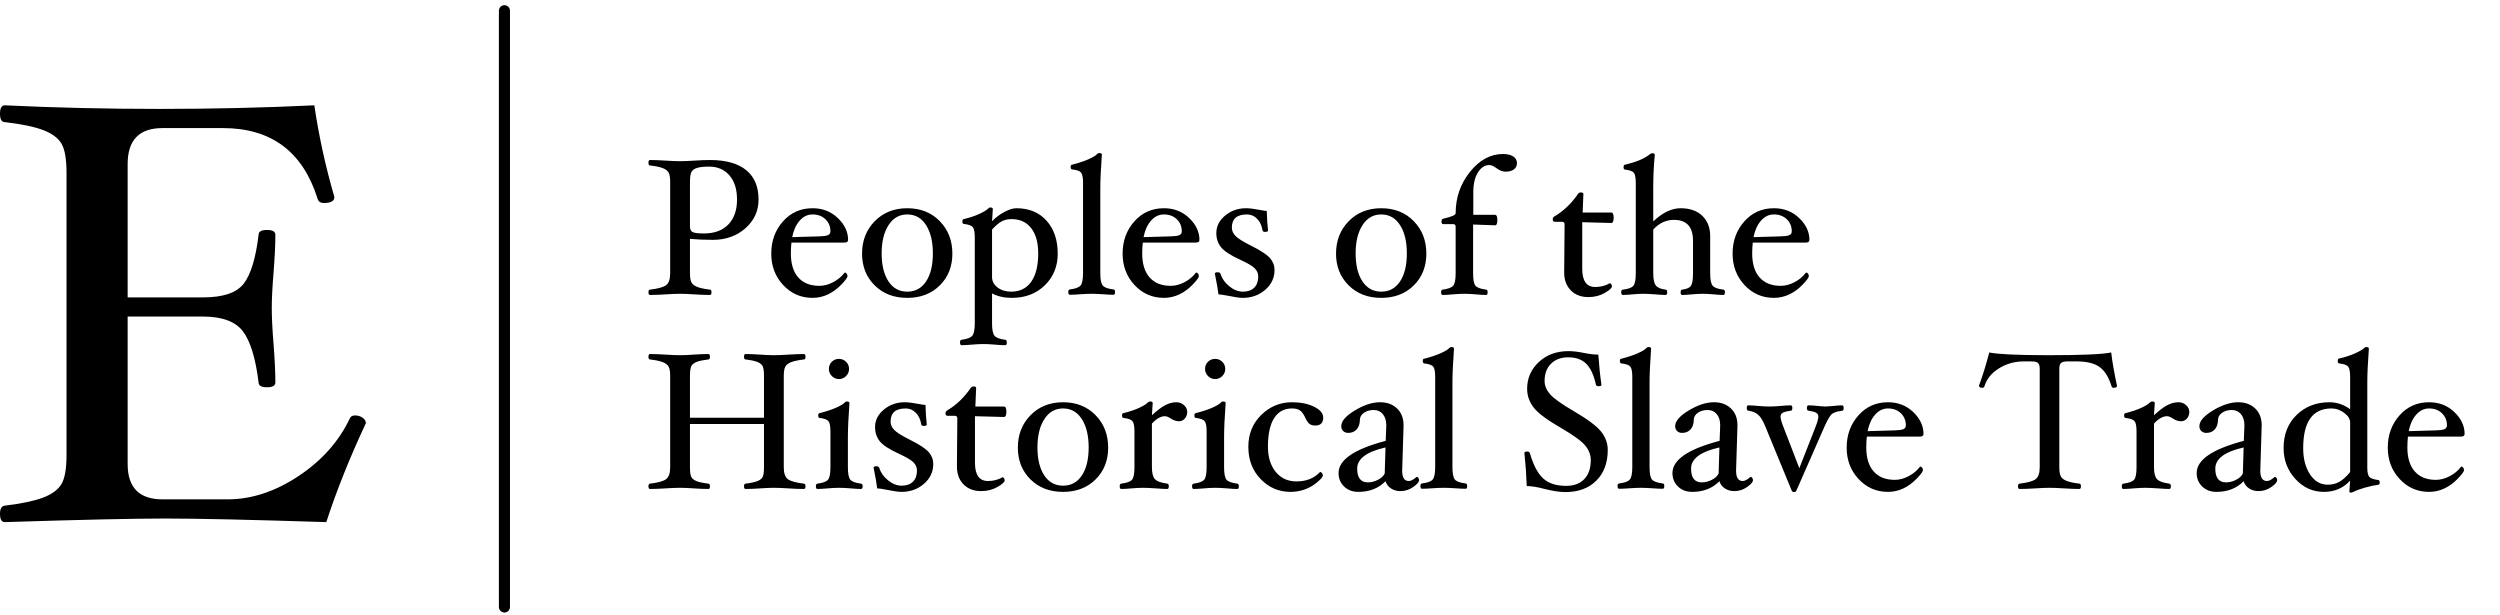 <?xml version="1.0" encoding="UTF-8" standalone="no"?>
<svg
   xmlns:dc="http://purl.org/dc/elements/1.1/"
   xmlns:cc="http://creativecommons.org/ns#"
   xmlns:rdf="http://www.w3.org/1999/02/22-rdf-syntax-ns#"
   xmlns:svg="http://www.w3.org/2000/svg"
   xmlns="http://www.w3.org/2000/svg"
   xmlns:sodipodi="http://sodipodi.sourceforge.net/DTD/sodipodi-0.dtd"
   xmlns:inkscape="http://www.inkscape.org/namespaces/inkscape"
   width="451px"
   height="111px"
   viewBox="0 0 451 111"
   version="1.1"
   id="svg10"
   sodipodi:docname="enslaved-org.svg"
   inkscape:version="0.92.5 (2060ec1f9f, 2020-04-08)">
  <defs
     id="defs14" />
  <sodipodi:namedview
     pagecolor="#ffffff"
     bordercolor="#666666"
     borderopacity="1"
     objecttolerance="10"
     gridtolerance="10"
     guidetolerance="10"
     inkscape:pageopacity="0"
     inkscape:pageshadow="2"
     inkscape:window-width="2560"
     inkscape:window-height="1376"
     id="namedview12"
     showgrid="false"
     inkscape:zoom="0.79379157"
     inkscape:cx="100.78212"
     inkscape:cy="55.5"
     inkscape:window-x="0"
     inkscape:window-y="27"
     inkscape:window-maximized="1"
     inkscape:current-layer="svg10" />
  <title
     id="title2">Logo</title>
  <g
     id="Finals"
     stroke="none"
     stroke-width="1"
     fill="none"
     fill-rule="evenodd"
     style="fill:#000000;fill-opacity:1">
    <g
       id="-Main-Hub---Condensed---Outlined"
       transform="translate(-324, -134)"
       fill-rule="nonzero"
       style="fill:#000000;fill-opacity:1">
      <g
         id="Logo"
         transform="translate(324, 135)"
         style="fill:#000000;fill-opacity:1">
        <path
           d="M66,75.351 C63.081,81.586 60.703,87.532 58.865,93.189 C45.279,92.757 35.604,92.541 29.838,92.541 C24.144,92.541 14.487,92.757 0.865,93.189 C0.288,93.189 5.40012479e-13,92.685 5.40012479e-13,91.676 C5.40012479e-13,90.775 0.288,90.288 0.865,90.216 C3.856,89.856 6.144,89.378 7.73,88.784 C9.315,88.189 10.423,87.387 11.054,86.378 C11.685,85.369 12,83.604 12,81.081 L12,30.216 C12,27.73 11.703,25.973 11.108,24.946 C10.514,23.919 9.423,23.099 7.838,22.486 C6.252,21.874 3.928,21.387 0.865,21.027 C0.288,21.027 5.40012479e-13,20.523 5.40012479e-13,19.514 C5.40012479e-13,18.504 0.288,18 0.865,18 C9.946,18.432 19.243,18.649 28.757,18.649 C38.342,18.649 47.658,18.432 56.703,18 C57.532,23.586 58.739,29.099 60.324,34.541 C60.324,35.261 59.694,35.622 58.432,35.622 C57.82,35.622 57.441,35.369 57.297,34.865 C54.631,26.36 48.937,22.108 40.216,22.108 L29.297,22.108 C25.117,22.108 23.027,24.27 23.027,28.595 L23.027,52.649 L36.649,52.649 C40.252,52.649 42.694,51.82 43.973,50.162 C45.252,48.504 46.144,45.568 46.649,41.351 C46.649,40.775 47.153,40.486 48.162,40.486 C49.171,40.486 49.676,40.775 49.676,41.351 C49.676,43.153 49.568,45.423 49.351,48.162 C49.135,50.793 49.027,52.937 49.027,54.595 C49.027,56.288 49.135,58.45 49.351,61.081 C49.568,63.892 49.676,66.198 49.676,68 C49.676,68.577 49.171,68.865 48.162,68.865 C47.153,68.865 46.649,68.577 46.649,68 C46.108,63.604 45.162,60.523 43.811,58.757 C42.459,56.991 40.072,56.108 36.649,56.108 L23.027,56.108 L23.027,82.703 C23.027,86.955 25.117,89.081 29.297,89.081 L41.081,89.081 C45.369,89.081 49.622,87.685 53.838,84.892 C58.054,82.099 61.153,78.613 63.135,74.432 C63.279,74.108 63.586,73.946 64.054,73.946 C64.559,73.946 65.009,74.081 65.405,74.351 C65.802,74.622 66,74.955 66,75.351 Z"
           id="E"
           fill="#FFFFFF"
           style="fill:#000000;fill-opacity:1" />
        <path
           d="M128.075,52.21 C128.262,52.21 128.355,52.047 128.355,51.72 C128.355,51.428 128.262,51.271 128.075,51.248 C127.095,51.131 126.351,50.976 125.844,50.784 C125.336,50.591 124.98,50.332 124.776,50.005 C124.572,49.678 124.47,49.107 124.47,48.29 L124.47,48.29 L124.47,42.095 C125.823,42.212 127.2,42.27 128.6,42.27 C130.933,42.27 132.89,41.573 134.471,40.179 C136.052,38.785 136.843,37.061 136.843,35.008 C136.843,32.674 136.099,30.901 134.611,29.688 C133.124,28.474 130.945,27.867 128.075,27.867 C127.293,27.867 126.366,27.902 125.293,27.973 C124.266,28.043 123.397,28.078 122.685,28.078 C121.973,28.078 121.098,28.043 120.06,27.973 C118.975,27.902 118.042,27.867 117.26,27.867 C117.073,27.867 116.98,28.031 116.98,28.358 C116.98,28.684 117.073,28.848 117.26,28.848 C118.252,28.964 119.004,29.119 119.517,29.311 C120.031,29.504 120.39,29.766 120.594,30.099 C120.798,30.431 120.9,31.006 120.9,31.823 L120.9,31.823 L120.9,48.29 C120.9,49.375 120.646,50.098 120.139,50.46 C119.631,50.822 118.672,51.084 117.26,51.248 C117.073,51.271 116.98,51.428 116.98,51.72 C116.98,52.047 117.073,52.21 117.26,52.21 C118.042,52.21 118.975,52.175 120.06,52.105 C121.098,52.035 121.973,52 122.685,52 C123.397,52 124.266,52.035 125.293,52.105 C126.366,52.175 127.293,52.21 128.075,52.21 Z M126.99,41.115 C125.94,41.115 125.257,41.03 124.942,40.861 C124.627,40.692 124.47,40.357 124.47,39.855 L124.47,39.855 L124.47,31.823 C124.47,30.889 124.572,30.265 124.776,29.95 C124.98,29.635 125.33,29.407 125.826,29.267 C126.322,29.128 127.025,29.058 127.935,29.058 C129.452,29.058 130.668,29.582 131.584,30.633 C132.5,31.683 132.958,33.141 132.958,35.008 C132.958,36.909 132.438,38.403 131.4,39.487 C130.362,40.572 128.892,41.115 126.99,41.115 Z M146.59,52.735 C147.547,52.735 148.463,52.531 149.338,52.123 C150.213,51.714 151.023,51.122 151.77,50.346 C152.517,49.57 152.89,49.06 152.89,48.815 C152.89,48.64 152.84,48.488 152.741,48.36 C152.642,48.232 152.54,48.167 152.435,48.167 L152.435,48.167 L152.347,48.203 C151.834,48.891 151.157,49.457 150.317,49.9 C149.477,50.343 148.643,50.565 147.815,50.565 C146.17,50.565 144.901,50.06 144.009,49.051 C143.116,48.042 142.67,46.598 142.67,44.72 C142.67,44.043 142.705,43.39 142.775,42.76 L142.775,42.76 L152.365,42.76 C152.785,42.76 152.995,42.597 152.995,42.27 C152.995,40.835 152.38,39.525 151.149,38.341 C149.918,37.157 148.398,36.565 146.59,36.565 C144.432,36.565 142.65,37.358 141.244,38.945 C139.838,40.532 139.135,42.468 139.135,44.755 C139.135,46.995 139.852,48.885 141.287,50.425 C142.722,51.965 144.49,52.735 146.59,52.735 Z M142.915,41.78 C143.148,40.555 143.595,39.566 144.254,38.814 C144.913,38.061 145.692,37.685 146.59,37.685 C147.535,37.685 148.308,37.974 148.909,38.551 C149.51,39.129 149.81,39.855 149.81,40.73 C149.81,41.068 149.655,41.302 149.346,41.43 C149.037,41.558 148.515,41.628 147.78,41.64 L147.78,41.64 L142.915,41.78 Z M163.67,52.735 C166.073,52.735 168.03,51.985 169.541,50.486 C171.052,48.987 171.808,47.077 171.808,44.755 C171.808,42.398 171.049,40.444 169.532,38.892 C168.016,37.341 166.062,36.565 163.67,36.565 C161.29,36.565 159.336,37.344 157.808,38.901 C156.279,40.459 155.515,42.41 155.515,44.755 C155.515,47.065 156.273,48.972 157.79,50.477 C159.307,51.983 161.267,52.735 163.67,52.735 Z M163.67,51.615 C162.223,51.615 161.092,50.994 160.275,49.751 C159.458,48.509 159.05,46.832 159.05,44.72 C159.05,42.597 159.464,40.893 160.292,39.61 C161.121,38.327 162.247,37.685 163.67,37.685 C165.105,37.685 166.234,38.324 167.056,39.601 C167.879,40.879 168.29,42.585 168.29,44.72 C168.29,46.855 167.882,48.538 167.065,49.769 C166.248,51 165.117,51.615 163.67,51.615 Z M181.345,61.275 C181.532,61.275 181.625,61.112 181.625,60.785 C181.625,60.458 181.532,60.295 181.345,60.295 C180.342,60.167 179.694,59.922 179.403,59.56 C179.111,59.198 178.965,58.452 178.965,57.32 L178.965,57.32 L178.965,51.93 C179.957,52.467 181.147,52.735 182.535,52.735 C184.95,52.735 186.933,51.98 188.485,50.469 C190.037,48.958 190.812,47.053 190.812,44.755 C190.812,42.293 190.142,40.313 188.8,38.814 C187.458,37.315 185.638,36.565 183.34,36.565 C182.745,36.565 182.028,36.79 181.188,37.239 C180.347,37.688 179.607,38.245 178.965,38.91 L178.965,38.91 L179.105,36.705 C179.105,36.518 178.942,36.425 178.615,36.425 C178.498,36.425 178.376,36.495 178.248,36.635 C178.002,36.892 177.498,37.201 176.734,37.562 C175.97,37.924 175.022,38.245 173.89,38.525 C173.703,38.525 173.61,38.665 173.61,38.945 C173.61,39.248 173.703,39.4 173.89,39.4 C174.718,39.493 175.252,39.686 175.491,39.977 C175.73,40.269 175.85,40.882 175.85,41.815 L175.85,41.815 L175.85,57.32 C175.85,58.452 175.701,59.198 175.404,59.56 C175.106,59.922 174.462,60.167 173.47,60.295 C173.283,60.295 173.19,60.458 173.19,60.785 C173.19,61.112 173.283,61.275 173.47,61.275 C173.948,61.275 174.561,61.24 175.308,61.17 C176.136,61.1 176.842,61.065 177.425,61.065 C177.985,61.065 178.673,61.1 179.49,61.17 C180.248,61.24 180.867,61.275 181.345,61.275 Z M182.395,51.615 C181.438,51.615 180.627,51.364 179.963,50.862 C179.298,50.361 178.965,49.737 178.965,48.99 L178.965,48.99 L178.965,40.415 C179.618,39.692 180.205,39.196 180.724,38.928 C181.243,38.659 181.823,38.525 182.465,38.525 C183.993,38.525 185.18,39.07 186.026,40.161 C186.872,41.252 187.295,42.772 187.295,44.72 C187.295,46.925 186.875,48.625 186.035,49.821 C185.195,51.017 183.982,51.615 182.395,51.615 Z M200.875,52.175 C201.062,52.175 201.155,52.012 201.155,51.685 C201.155,51.393 201.062,51.236 200.875,51.212 C199.872,51.096 199.224,50.86 198.933,50.504 C198.641,50.148 198.495,49.398 198.495,48.255 L198.495,48.255 L198.495,32.977 C198.495,31.531 198.588,29.501 198.775,26.887 C198.775,26.701 198.612,26.608 198.285,26.608 C198.145,26.608 198.017,26.672 197.9,26.8 C197.702,27.045 197.212,27.345 196.43,27.701 C195.648,28.057 194.645,28.392 193.42,28.707 C193.233,28.707 193.14,28.848 193.14,29.128 C193.14,29.396 193.233,29.542 193.42,29.565 C194.26,29.658 194.797,29.851 195.03,30.142 C195.263,30.434 195.38,31.052 195.38,31.997 L195.38,31.997 L195.38,48.255 C195.38,49.398 195.231,50.148 194.934,50.504 C194.636,50.86 193.992,51.096 193,51.212 C192.813,51.236 192.72,51.393 192.72,51.685 C192.72,52.012 192.813,52.175 193,52.175 C193.478,52.175 194.091,52.146 194.838,52.087 C195.666,52.029 196.36,52 196.92,52 C197.492,52 198.197,52.029 199.037,52.087 C199.784,52.146 200.397,52.175 200.875,52.175 Z M209.975,52.735 C210.932,52.735 211.847,52.531 212.722,52.123 C213.597,51.714 214.408,51.122 215.155,50.346 C215.902,49.57 216.275,49.06 216.275,48.815 C216.275,48.64 216.225,48.488 216.126,48.36 C216.027,48.232 215.925,48.167 215.82,48.167 L215.82,48.167 L215.732,48.203 C215.219,48.891 214.542,49.457 213.702,49.9 C212.863,50.343 212.028,50.565 211.2,50.565 C209.555,50.565 208.286,50.06 207.394,49.051 C206.501,48.042 206.055,46.598 206.055,44.72 C206.055,44.043 206.09,43.39 206.16,42.76 L206.16,42.76 L215.75,42.76 C216.17,42.76 216.38,42.597 216.38,42.27 C216.38,40.835 215.765,39.525 214.534,38.341 C213.303,37.157 211.783,36.565 209.975,36.565 C207.817,36.565 206.035,37.358 204.629,38.945 C203.223,40.532 202.52,42.468 202.52,44.755 C202.52,46.995 203.238,48.885 204.673,50.425 C206.107,51.965 207.875,52.735 209.975,52.735 Z M206.3,41.78 C206.533,40.555 206.98,39.566 207.639,38.814 C208.298,38.061 209.077,37.685 209.975,37.685 C210.92,37.685 211.693,37.974 212.294,38.551 C212.895,39.129 213.195,39.855 213.195,40.73 C213.195,41.068 213.04,41.302 212.731,41.43 C212.422,41.558 211.9,41.628 211.165,41.64 L211.165,41.64 L206.3,41.78 Z M224.185,52.735 C225.772,52.735 227.125,52.251 228.245,51.282 C229.365,50.314 229.925,49.118 229.925,47.695 C229.925,46.902 229.651,46.19 229.102,45.56 C228.554,44.93 227.417,44.183 225.69,43.32 C224.243,42.597 223.304,42.008 222.873,41.553 C222.441,41.097 222.225,40.602 222.225,40.065 C222.225,38.478 223.135,37.685 224.955,37.685 C225.667,37.685 226.279,37.95 226.792,38.481 C227.306,39.012 227.627,39.703 227.755,40.555 C227.79,40.742 227.953,40.835 228.245,40.835 C228.583,40.835 228.752,40.748 228.752,40.572 C228.636,39.604 228.56,38.432 228.525,37.055 C228.338,37.055 227.942,36.997 227.335,36.88 C226.238,36.67 225.387,36.565 224.78,36.565 C223.333,36.565 222.079,37.005 221.018,37.886 C219.956,38.767 219.425,39.82 219.425,41.045 C219.425,42.037 219.708,42.888 220.274,43.6 C220.84,44.312 222.003,45.07 223.765,45.875 C225.107,46.493 225.979,47.013 226.381,47.432 C226.784,47.852 226.985,48.337 226.985,48.885 C226.985,49.748 226.743,50.419 226.259,50.898 C225.775,51.376 225.095,51.615 224.22,51.615 C223.38,51.615 222.563,51.294 221.77,50.653 C220.977,50.011 220.446,49.258 220.178,48.395 C220.119,48.208 219.95,48.115 219.67,48.115 C219.332,48.115 219.162,48.203 219.162,48.377 C219.501,50.046 219.717,51.288 219.81,52.105 C220.125,52.105 220.72,52.193 221.595,52.367 C222.762,52.612 223.625,52.735 224.185,52.735 Z M249.175,52.735 C251.578,52.735 253.535,51.985 255.046,50.486 C256.557,48.987 257.312,47.077 257.312,44.755 C257.312,42.398 256.554,40.444 255.037,38.892 C253.521,37.341 251.567,36.565 249.175,36.565 C246.795,36.565 244.841,37.344 243.312,38.901 C241.784,40.459 241.02,42.41 241.02,44.755 C241.02,47.065 241.778,48.972 243.295,50.477 C244.812,51.983 246.772,52.735 249.175,52.735 Z M249.175,51.615 C247.728,51.615 246.597,50.994 245.78,49.751 C244.963,48.509 244.555,46.832 244.555,44.72 C244.555,42.597 244.969,40.893 245.798,39.61 C246.626,38.327 247.752,37.685 249.175,37.685 C250.61,37.685 251.739,38.324 252.561,39.601 C253.384,40.879 253.795,42.585 253.795,44.72 C253.795,46.855 253.387,48.538 252.57,49.769 C251.753,51 250.622,51.615 249.175,51.615 Z M268.092,52.21 C268.279,52.21 268.373,52.047 268.373,51.72 C268.373,51.428 268.279,51.271 268.092,51.248 C267.089,51.119 266.447,50.88 266.168,50.53 C265.887,50.18 265.748,49.433 265.748,48.29 L265.748,48.29 L265.748,39.505 L269.702,39.645 C269.983,39.645 270.123,39.33 270.123,38.7 C270.123,38.07 269.983,37.755 269.702,37.755 L269.702,37.755 L265.783,37.755 L265.783,33.678 C265.783,32.172 266.062,30.98 266.623,30.099 C267.183,29.218 267.859,28.777 268.652,28.777 C269.026,28.777 269.452,28.958 269.93,29.32 C270.502,29.752 271.067,29.968 271.627,29.968 C272.257,29.968 272.753,29.83 273.115,29.556 C273.477,29.282 273.658,28.906 273.658,28.427 C273.658,27.914 273.433,27.512 272.984,27.22 C272.535,26.928 271.919,26.782 271.137,26.782 C268.886,26.782 266.9,27.859 265.179,30.011 C263.458,32.164 262.598,34.652 262.598,37.475 C262.598,37.79 261.851,38.117 260.358,38.455 C260.147,38.502 260.043,38.677 260.043,38.98 C260.043,39.283 260.159,39.435 260.392,39.435 L260.392,39.435 L262.178,39.435 C262.457,39.435 262.598,39.598 262.598,39.925 L262.598,39.925 L262.598,48.29 C262.598,49.433 262.455,50.18 262.169,50.53 C261.883,50.88 261.244,51.119 260.252,51.248 C260.066,51.271 259.973,51.428 259.973,51.72 C259.973,52.047 260.066,52.21 260.252,52.21 C260.731,52.21 261.337,52.175 262.072,52.105 C262.889,52.035 263.589,52 264.173,52 C264.744,52 265.444,52.035 266.272,52.105 C267.007,52.175 267.614,52.21 268.092,52.21 Z M286.555,52.595 C287.64,52.595 288.617,52.347 289.486,51.851 C290.355,51.355 290.79,50.962 290.79,50.67 C290.79,50.53 290.752,50.399 290.676,50.276 C290.6,50.154 290.516,50.093 290.423,50.093 C289.629,50.547 288.748,50.775 287.78,50.775 C286.217,50.775 285.435,49.678 285.435,47.485 L285.435,47.485 L285.435,39.085 L290.65,39.225 C290.953,39.225 291.105,38.91 291.105,38.28 C291.105,37.65 290.953,37.335 290.65,37.335 L290.65,37.335 L285.505,37.335 L285.645,33.992 C285.645,33.806 285.482,33.712 285.155,33.712 C284.957,33.712 284.793,33.806 284.665,33.992 C283.463,35.731 282.052,37.078 280.43,38.035 C280.22,38.152 280.115,38.327 280.115,38.56 C280.115,38.863 280.243,39.015 280.5,39.015 L280.5,39.015 L281.83,39.015 C282.11,39.015 282.25,39.178 282.25,39.505 L282.25,39.505 L282.18,48.01 L282.18,48.167 C282.18,49.498 282.577,50.568 283.37,51.379 C284.163,52.19 285.225,52.595 286.555,52.595 Z M310.897,52.21 C311.084,52.21 311.178,52.047 311.178,51.72 C311.178,51.428 311.084,51.271 310.897,51.248 C309.906,51.131 309.261,50.895 308.964,50.539 C308.666,50.183 308.517,49.433 308.517,48.29 L308.517,48.29 L308.517,41.605 C308.517,40.065 308.042,38.84 307.091,37.93 C306.14,37.02 304.837,36.565 303.18,36.565 C301.558,36.565 299.913,37.358 298.245,38.945 L298.245,38.945 L298.245,33.013 C298.245,30.866 298.338,28.836 298.525,26.922 C298.525,26.736 298.362,26.642 298.035,26.642 C297.918,26.642 297.772,26.712 297.598,26.852 C296.641,27.622 295.165,28.241 293.17,28.707 C292.983,28.707 292.89,28.859 292.89,29.163 C292.89,29.431 292.983,29.577 293.17,29.6 C293.998,29.693 294.526,29.886 294.754,30.177 C294.981,30.469 295.095,31.087 295.095,32.032 L295.095,32.032 L295.095,48.29 C295.095,49.445 294.949,50.2 294.658,50.556 C294.366,50.912 293.73,51.142 292.75,51.248 C292.563,51.271 292.47,51.428 292.47,51.72 C292.47,52.047 292.563,52.21 292.75,52.21 C293.228,52.21 293.8,52.175 294.465,52.105 C295.212,52.035 295.877,52 296.46,52 C297.032,52 297.749,52.035 298.613,52.105 C299.382,52.175 300.007,52.21 300.485,52.21 C300.672,52.21 300.765,52.047 300.765,51.72 C300.765,51.428 300.672,51.271 300.485,51.248 C299.598,51.142 299.003,50.886 298.7,50.477 C298.397,50.069 298.245,49.34 298.245,48.29 L298.245,48.29 L298.245,40.415 C299.295,39.248 300.543,38.665 301.99,38.665 C304.277,38.665 305.42,39.925 305.42,42.445 L305.42,42.445 L305.42,48.29 C305.42,49.445 305.295,50.203 305.044,50.565 C304.793,50.927 304.265,51.154 303.46,51.248 C303.273,51.271 303.18,51.428 303.18,51.72 C303.18,52.047 303.273,52.21 303.46,52.21 C303.927,52.21 304.504,52.175 305.192,52.105 C305.951,52.035 306.622,52 307.205,52 C307.765,52 308.418,52.035 309.165,52.105 C309.853,52.175 310.431,52.21 310.897,52.21 Z M320.015,52.735 C320.972,52.735 321.887,52.531 322.762,52.123 C323.637,51.714 324.448,51.122 325.195,50.346 C325.942,49.57 326.315,49.06 326.315,48.815 C326.315,48.64 326.265,48.488 326.166,48.36 C326.067,48.232 325.965,48.167 325.86,48.167 L325.86,48.167 L325.772,48.203 C325.259,48.891 324.582,49.457 323.743,49.9 C322.902,50.343 322.068,50.565 321.24,50.565 C319.595,50.565 318.326,50.06 317.434,49.051 C316.541,48.042 316.095,46.598 316.095,44.72 C316.095,44.043 316.13,43.39 316.2,42.76 L316.2,42.76 L325.79,42.76 C326.21,42.76 326.42,42.597 326.42,42.27 C326.42,40.835 325.805,39.525 324.574,38.341 C323.343,37.157 321.823,36.565 320.015,36.565 C317.857,36.565 316.075,37.358 314.669,38.945 C313.263,40.532 312.56,42.468 312.56,44.755 C312.56,46.995 313.277,48.885 314.712,50.425 C316.147,51.965 317.915,52.735 320.015,52.735 Z M316.34,41.78 C316.573,40.555 317.02,39.566 317.679,38.814 C318.338,38.061 319.117,37.685 320.015,37.685 C320.96,37.685 321.733,37.974 322.334,38.551 C322.935,39.129 323.235,39.855 323.235,40.73 C323.235,41.068 323.08,41.302 322.771,41.43 C322.462,41.558 321.94,41.628 321.205,41.64 L321.205,41.64 L316.34,41.78 Z M145.032,87.21 C145.219,87.21 145.312,87.047 145.312,86.72 C145.312,86.428 145.219,86.271 145.032,86.248 C143.621,86.084 142.661,85.822 142.154,85.46 C141.646,85.098 141.393,84.375 141.393,83.29 L141.393,83.29 L141.393,66.823 C141.393,66.006 141.495,65.431 141.699,65.099 C141.903,64.766 142.262,64.504 142.775,64.311 C143.288,64.119 144.041,63.964 145.032,63.847 C145.219,63.847 145.312,63.684 145.312,63.358 C145.312,63.031 145.219,62.867 145.032,62.867 C144.239,62.867 143.3,62.903 142.215,62.972 C141.188,63.042 140.319,63.078 139.607,63.078 C138.896,63.078 138.073,63.042 137.14,62.972 C136.16,62.903 135.279,62.867 134.498,62.867 C134.311,62.867 134.218,63.031 134.218,63.358 C134.218,63.684 134.311,63.847 134.498,63.847 C135.501,63.964 136.239,64.125 136.711,64.329 C137.184,64.533 137.487,64.804 137.621,65.142 C137.755,65.481 137.822,66.041 137.822,66.823 L137.822,66.823 L137.822,74.365 L124.47,74.365 L124.47,66.823 C124.47,65.889 124.563,65.274 124.75,64.976 C124.937,64.679 125.263,64.442 125.73,64.267 C126.197,64.093 126.885,63.953 127.795,63.847 C127.982,63.847 128.075,63.684 128.075,63.358 C128.075,63.031 127.982,62.867 127.795,62.867 C127.013,62.867 126.132,62.903 125.153,62.972 C124.219,63.042 123.397,63.078 122.685,63.078 C121.973,63.078 121.098,63.042 120.06,62.972 C118.975,62.903 118.042,62.867 117.26,62.867 C117.073,62.867 116.98,63.031 116.98,63.358 C116.98,63.684 117.073,63.847 117.26,63.847 C118.252,63.964 119.004,64.119 119.517,64.311 C120.031,64.504 120.39,64.766 120.594,65.099 C120.798,65.431 120.9,66.006 120.9,66.823 L120.9,66.823 L120.9,83.29 C120.9,84.375 120.646,85.098 120.139,85.46 C119.631,85.822 118.672,86.084 117.26,86.248 C117.073,86.271 116.98,86.428 116.98,86.72 C116.98,87.047 117.073,87.21 117.26,87.21 C118.042,87.21 118.975,87.175 120.06,87.105 C121.098,87.035 121.973,87 122.685,87 C123.397,87 124.219,87.035 125.153,87.105 C126.132,87.175 127.013,87.21 127.795,87.21 C127.982,87.21 128.075,87.047 128.075,86.72 C128.075,86.428 127.982,86.271 127.795,86.248 C126.803,86.131 126.068,85.97 125.59,85.766 C125.112,85.562 124.805,85.294 124.671,84.961 C124.537,84.629 124.47,84.072 124.47,83.29 L124.47,83.29 L124.47,75.485 L137.822,75.485 L137.822,83.29 C137.822,84.072 137.755,84.629 137.621,84.961 C137.487,85.294 137.181,85.562 136.702,85.766 C136.224,85.97 135.495,86.131 134.515,86.248 C134.317,86.271 134.218,86.428 134.218,86.72 C134.218,87.047 134.311,87.21 134.498,87.21 C135.279,87.21 136.16,87.175 137.14,87.105 C138.073,87.035 138.896,87 139.607,87 C140.319,87 141.188,87.035 142.215,87.105 C143.3,87.175 144.239,87.21 145.032,87.21 Z M151.35,67.382 C151.852,67.382 152.28,67.202 152.636,66.84 C152.992,66.478 153.17,66.052 153.17,65.562 C153.17,65.049 152.992,64.618 152.636,64.267 C152.28,63.917 151.852,63.742 151.35,63.742 C150.837,63.742 150.405,63.917 150.055,64.267 C149.705,64.618 149.53,65.049 149.53,65.562 C149.53,66.052 149.708,66.478 150.064,66.84 C150.42,67.202 150.848,67.382 151.35,67.382 Z M155.34,87.21 C155.527,87.21 155.62,87.047 155.62,86.72 C155.62,86.428 155.527,86.271 155.34,86.248 C154.325,86.119 153.675,85.88 153.389,85.53 C153.103,85.18 152.96,84.433 152.96,83.29 L152.96,83.29 L152.96,77.795 C152.96,76.348 153.053,74.318 153.24,71.705 C153.24,71.518 153.077,71.425 152.75,71.425 C152.61,71.425 152.482,71.495 152.365,71.635 C152.167,71.868 151.677,72.163 150.895,72.519 C150.113,72.875 149.11,73.21 147.885,73.525 C147.698,73.525 147.605,73.665 147.605,73.945 C147.605,74.248 147.698,74.4 147.885,74.4 C148.69,74.493 149.212,74.686 149.451,74.978 C149.69,75.269 149.81,75.882 149.81,76.815 L149.81,76.815 L149.81,83.29 C149.81,84.433 149.667,85.18 149.381,85.53 C149.095,85.88 148.457,86.119 147.465,86.248 C147.278,86.271 147.185,86.428 147.185,86.72 C147.185,87.047 147.278,87.21 147.465,87.21 C147.943,87.21 148.55,87.175 149.285,87.105 C150.102,87.035 150.802,87 151.385,87 C151.957,87 152.662,87.035 153.502,87.105 C154.249,87.175 154.862,87.21 155.34,87.21 Z M162.62,87.735 C164.207,87.735 165.56,87.251 166.68,86.282 C167.8,85.314 168.36,84.118 168.36,82.695 C168.36,81.902 168.086,81.19 167.537,80.56 C166.989,79.93 165.852,79.183 164.125,78.32 C162.678,77.597 161.739,77.007 161.308,76.552 C160.876,76.097 160.66,75.602 160.66,75.065 C160.66,73.478 161.57,72.685 163.39,72.685 C164.102,72.685 164.714,72.95 165.227,73.481 C165.741,74.012 166.062,74.703 166.19,75.555 C166.225,75.742 166.388,75.835 166.68,75.835 C167.018,75.835 167.188,75.748 167.188,75.573 C167.071,74.604 166.995,73.432 166.96,72.055 C166.773,72.055 166.377,71.997 165.77,71.88 C164.673,71.67 163.822,71.565 163.215,71.565 C161.768,71.565 160.514,72.005 159.452,72.886 C158.391,73.767 157.86,74.82 157.86,76.045 C157.86,77.037 158.143,77.888 158.709,78.6 C159.275,79.312 160.438,80.07 162.2,80.875 C163.542,81.493 164.414,82.013 164.816,82.433 C165.219,82.853 165.42,83.337 165.42,83.885 C165.42,84.748 165.178,85.419 164.694,85.897 C164.21,86.376 163.53,86.615 162.655,86.615 C161.815,86.615 160.998,86.294 160.205,85.653 C159.412,85.011 158.881,84.258 158.613,83.395 C158.554,83.208 158.385,83.115 158.105,83.115 C157.767,83.115 157.597,83.203 157.597,83.377 C157.936,85.046 158.152,86.288 158.245,87.105 C158.56,87.105 159.155,87.192 160.03,87.368 C161.197,87.612 162.06,87.735 162.62,87.735 Z M177.005,87.595 C178.09,87.595 179.067,87.347 179.936,86.851 C180.805,86.355 181.24,85.962 181.24,85.67 C181.24,85.53 181.202,85.399 181.126,85.276 C181.05,85.154 180.966,85.093 180.873,85.093 C180.079,85.547 179.198,85.775 178.23,85.775 C176.667,85.775 175.885,84.678 175.885,82.485 L175.885,82.485 L175.885,74.085 L181.1,74.225 C181.403,74.225 181.555,73.91 181.555,73.28 C181.555,72.65 181.403,72.335 181.1,72.335 L181.1,72.335 L175.955,72.335 L176.095,68.993 C176.095,68.806 175.932,68.713 175.605,68.713 C175.407,68.713 175.243,68.806 175.115,68.993 C173.913,70.731 172.502,72.078 170.88,73.035 C170.67,73.152 170.565,73.327 170.565,73.56 C170.565,73.863 170.693,74.015 170.95,74.015 L170.95,74.015 L172.28,74.015 C172.56,74.015 172.7,74.178 172.7,74.505 L172.7,74.505 L172.63,83.01 L172.63,83.168 C172.63,84.498 173.027,85.568 173.82,86.379 C174.613,87.19 175.675,87.595 177.005,87.595 Z M191.775,87.735 C194.178,87.735 196.135,86.985 197.646,85.486 C199.157,83.987 199.912,82.077 199.912,79.755 C199.912,77.398 199.154,75.444 197.637,73.892 C196.121,72.341 194.167,71.565 191.775,71.565 C189.395,71.565 187.441,72.344 185.912,73.901 C184.384,75.459 183.62,77.41 183.62,79.755 C183.62,82.065 184.378,83.972 185.895,85.478 C187.412,86.983 189.372,87.735 191.775,87.735 Z M191.775,86.615 C190.328,86.615 189.197,85.994 188.38,84.751 C187.563,83.509 187.155,81.832 187.155,79.72 C187.155,77.597 187.569,75.893 188.398,74.61 C189.226,73.327 190.352,72.685 191.775,72.685 C193.21,72.685 194.339,73.324 195.161,74.601 C195.984,75.879 196.395,77.585 196.395,79.72 C196.395,81.855 195.987,83.538 195.17,84.769 C194.353,86 193.222,86.615 191.775,86.615 Z M210.57,87.21 C210.757,87.21 210.85,87.047 210.85,86.72 C210.85,86.428 210.757,86.271 210.57,86.248 C209.427,86.096 208.68,85.819 208.33,85.416 C207.98,85.014 207.805,84.305 207.805,83.29 L207.805,83.29 L207.805,75.415 C208.61,74.528 209.392,74.085 210.15,74.085 C210.442,74.085 210.786,74.219 211.183,74.487 C211.684,74.826 212.192,74.995 212.705,74.995 C213.113,74.995 213.46,74.832 213.746,74.505 C214.032,74.178 214.175,73.782 214.175,73.315 C214.175,72.848 213.982,72.44 213.597,72.09 C213.213,71.74 212.752,71.565 212.215,71.565 C211.55,71.565 210.882,71.74 210.211,72.09 C209.54,72.44 208.738,73.047 207.805,73.91 L207.805,73.91 L207.945,71.705 C207.945,71.518 207.782,71.425 207.455,71.425 C207.315,71.425 207.175,71.495 207.035,71.635 C206.802,71.892 206.309,72.198 205.556,72.554 C204.804,72.91 203.85,73.233 202.695,73.525 C202.508,73.525 202.415,73.665 202.415,73.945 C202.415,74.248 202.508,74.4 202.695,74.4 C203.523,74.493 204.057,74.686 204.296,74.978 C204.535,75.269 204.655,75.882 204.655,76.815 L204.655,76.815 L204.655,83.29 C204.655,84.433 204.512,85.18 204.226,85.53 C203.94,85.88 203.29,86.119 202.275,86.248 C202.088,86.271 201.995,86.428 201.995,86.72 C201.995,87.047 202.088,87.21 202.275,87.21 C202.753,87.21 203.366,87.175 204.113,87.105 C204.941,87.035 205.647,87 206.23,87 C206.802,87 207.572,87.035 208.54,87.105 C209.415,87.175 210.092,87.21 210.57,87.21 Z M219.215,67.382 C219.717,67.382 220.145,67.202 220.501,66.84 C220.857,66.478 221.035,66.052 221.035,65.562 C221.035,65.049 220.857,64.618 220.501,64.267 C220.145,63.917 219.717,63.742 219.215,63.742 C218.702,63.742 218.27,63.917 217.92,64.267 C217.57,64.618 217.395,65.049 217.395,65.562 C217.395,66.052 217.573,66.478 217.929,66.84 C218.285,67.202 218.713,67.382 219.215,67.382 Z M223.205,87.21 C223.392,87.21 223.485,87.047 223.485,86.72 C223.485,86.428 223.392,86.271 223.205,86.248 C222.19,86.119 221.54,85.88 221.254,85.53 C220.968,85.18 220.825,84.433 220.825,83.29 L220.825,83.29 L220.825,77.795 C220.825,76.348 220.918,74.318 221.105,71.705 C221.105,71.518 220.942,71.425 220.615,71.425 C220.475,71.425 220.347,71.495 220.23,71.635 C220.032,71.868 219.542,72.163 218.76,72.519 C217.978,72.875 216.975,73.21 215.75,73.525 C215.563,73.525 215.47,73.665 215.47,73.945 C215.47,74.248 215.563,74.4 215.75,74.4 C216.555,74.493 217.077,74.686 217.316,74.978 C217.555,75.269 217.675,75.882 217.675,76.815 L217.675,76.815 L217.675,83.29 C217.675,84.433 217.532,85.18 217.246,85.53 C216.96,85.88 216.322,86.119 215.33,86.248 C215.143,86.271 215.05,86.428 215.05,86.72 C215.05,87.047 215.143,87.21 215.33,87.21 C215.808,87.21 216.415,87.175 217.15,87.105 C217.967,87.035 218.667,87 219.25,87 C219.822,87 220.528,87.035 221.368,87.105 C222.114,87.175 222.727,87.21 223.205,87.21 Z M232.795,87.735 C233.705,87.735 234.565,87.589 235.376,87.297 C236.187,87.006 236.934,86.574 237.616,86.002 C238.299,85.431 238.64,85.028 238.64,84.795 C238.64,84.632 238.59,84.483 238.491,84.349 C238.392,84.215 238.29,84.147 238.185,84.147 L238.185,84.147 L238.097,84.183 C237.059,85.291 235.653,85.845 233.88,85.845 C232.317,85.845 231.068,85.27 230.135,84.121 C229.202,82.972 228.735,81.458 228.735,79.58 C228.735,77.328 229.105,75.616 229.846,74.444 C230.587,73.271 231.663,72.685 233.075,72.685 C233.647,72.685 234.11,72.793 234.466,73.009 C234.822,73.225 235.157,73.677 235.472,74.365 C235.741,74.948 236.006,75.328 236.269,75.502 C236.531,75.677 236.867,75.765 237.275,75.765 C238.232,75.765 238.71,75.287 238.71,74.33 C238.71,73.572 238.165,72.921 237.074,72.379 C235.983,71.836 234.65,71.565 233.075,71.565 C230.94,71.565 229.094,72.326 227.536,73.849 C225.979,75.371 225.2,77.293 225.2,79.615 C225.2,81.96 225.944,83.9 227.431,85.434 C228.919,86.968 230.707,87.735 232.795,87.735 Z M245.045,87.735 C247.063,87.735 248.697,87.093 249.945,85.81 C250.12,86.358 250.45,86.793 250.934,87.114 C251.418,87.435 251.987,87.595 252.64,87.595 C253.468,87.595 254.235,87.35 254.941,86.86 C255.647,86.37 256,85.956 256,85.618 C256,85.478 255.959,85.346 255.877,85.224 C255.796,85.101 255.708,85.04 255.615,85.04 L255.615,85.04 L255.493,85.075 C254.979,85.542 254.53,85.775 254.145,85.775 C253.352,85.775 252.955,85.162 252.955,83.938 L252.955,83.938 L252.955,83.815 L253.2,75.905 L253.2,75.695 C253.2,74.435 252.809,73.432 252.028,72.685 C251.246,71.938 250.225,71.565 248.965,71.565 C247.565,71.565 246.048,72.058 244.415,73.044 C242.782,74.03 241.965,74.972 241.965,75.87 C241.965,76.243 242.082,76.541 242.315,76.763 C242.548,76.984 242.852,77.095 243.225,77.095 C243.855,77.095 244.36,76.885 244.739,76.465 C245.118,76.045 245.313,75.462 245.325,74.715 C245.337,74.213 245.582,73.796 246.06,73.464 C246.538,73.131 247.122,72.965 247.81,72.965 C248.498,72.965 249.05,73.213 249.464,73.709 C249.878,74.205 250.085,74.873 250.085,75.713 L250.085,75.713 L250.085,75.8 L249.98,78.53 C244.31,80.012 241.475,81.948 241.475,84.34 C241.475,85.308 241.808,86.116 242.472,86.764 C243.137,87.411 243.995,87.735 245.045,87.735 Z M246.76,86.02 C245.477,86.02 244.835,85.192 244.835,83.535 C244.835,81.762 246.538,80.49 249.945,79.72 L249.945,79.72 L249.805,84.41 C249.595,84.865 249.19,85.247 248.589,85.556 C247.988,85.865 247.378,86.02 246.76,86.02 Z M264.4,87.175 C264.587,87.175 264.68,87.012 264.68,86.685 C264.68,86.393 264.587,86.236 264.4,86.213 C263.397,86.096 262.749,85.86 262.457,85.504 C262.166,85.148 262.02,84.398 262.02,83.255 L262.02,83.255 L262.02,67.978 C262.02,66.531 262.113,64.501 262.3,61.888 C262.3,61.701 262.137,61.608 261.81,61.608 C261.67,61.608 261.542,61.672 261.425,61.8 C261.227,62.045 260.737,62.345 259.955,62.701 C259.173,63.057 258.17,63.392 256.945,63.708 C256.758,63.708 256.665,63.847 256.665,64.127 C256.665,64.396 256.758,64.542 256.945,64.565 C257.785,64.658 258.322,64.851 258.555,65.142 C258.788,65.434 258.905,66.052 258.905,66.998 L258.905,66.998 L258.905,83.255 C258.905,84.398 258.756,85.148 258.459,85.504 C258.161,85.86 257.517,86.096 256.525,86.213 C256.338,86.236 256.245,86.393 256.245,86.685 C256.245,87.012 256.338,87.175 256.525,87.175 C257.003,87.175 257.616,87.146 258.363,87.088 C259.191,87.029 259.885,87 260.445,87 C261.017,87 261.723,87.029 262.562,87.088 C263.309,87.146 263.922,87.175 264.4,87.175 Z M282.39,87.77 C284.735,87.77 286.596,87.085 287.973,85.714 C289.349,84.343 290.038,82.497 290.038,80.175 C290.038,78.973 289.641,77.871 288.848,76.868 C288.054,75.864 286.38,74.616 283.825,73.123 C281.667,71.862 280.264,70.856 279.616,70.104 C278.969,69.351 278.645,68.561 278.645,67.733 C278.645,66.426 279.03,65.388 279.8,64.618 C280.57,63.847 281.608,63.462 282.915,63.462 C284.292,63.462 285.371,63.847 286.152,64.618 C286.934,65.388 287.517,66.647 287.902,68.397 C287.938,68.584 288.118,68.677 288.445,68.677 C288.748,68.677 288.9,68.584 288.9,68.397 C288.667,66.834 288.48,65.026 288.34,62.972 C287.617,62.972 286.759,62.873 285.767,62.675 C284.706,62.453 283.767,62.343 282.95,62.343 C280.792,62.343 279.01,62.999 277.604,64.311 C276.198,65.624 275.495,67.231 275.495,69.132 C275.495,70.369 275.886,71.495 276.668,72.51 C277.449,73.525 279.106,74.762 281.637,76.22 C283.842,77.503 285.283,78.55 285.96,79.361 C286.637,80.172 286.975,81.05 286.975,81.995 C286.975,83.465 286.587,84.608 285.811,85.425 C285.035,86.242 283.942,86.65 282.53,86.65 C280.757,86.65 279.38,86.207 278.4,85.32 C277.42,84.433 276.615,82.905 275.985,80.735 C275.927,80.548 275.775,80.455 275.53,80.455 C275.18,80.455 275.005,80.548 275.005,80.735 C275.215,82.718 275.355,84.702 275.425,86.685 C276.265,86.685 277.344,86.86 278.663,87.21 C280.109,87.583 281.352,87.77 282.39,87.77 Z M299.96,87.175 C300.147,87.175 300.24,87.012 300.24,86.685 C300.24,86.393 300.147,86.236 299.96,86.213 C298.957,86.096 298.309,85.86 298.017,85.504 C297.726,85.148 297.58,84.398 297.58,83.255 L297.58,83.255 L297.58,67.978 C297.58,66.531 297.673,64.501 297.86,61.888 C297.86,61.701 297.697,61.608 297.37,61.608 C297.23,61.608 297.102,61.672 296.985,61.8 C296.787,62.045 296.297,62.345 295.515,62.701 C294.733,63.057 293.73,63.392 292.505,63.708 C292.318,63.708 292.225,63.847 292.225,64.127 C292.225,64.396 292.318,64.542 292.505,64.565 C293.345,64.658 293.882,64.851 294.115,65.142 C294.348,65.434 294.465,66.052 294.465,66.998 L294.465,66.998 L294.465,83.255 C294.465,84.398 294.316,85.148 294.019,85.504 C293.721,85.86 293.077,86.096 292.085,86.213 C291.898,86.236 291.805,86.393 291.805,86.685 C291.805,87.012 291.898,87.175 292.085,87.175 C292.563,87.175 293.176,87.146 293.923,87.088 C294.751,87.029 295.445,87 296.005,87 C296.577,87 297.283,87.029 298.123,87.088 C298.869,87.146 299.482,87.175 299.96,87.175 Z M305.28,87.735 C307.298,87.735 308.932,87.093 310.18,85.81 C310.355,86.358 310.685,86.793 311.169,87.114 C311.653,87.435 312.222,87.595 312.875,87.595 C313.703,87.595 314.47,87.35 315.176,86.86 C315.882,86.37 316.235,85.956 316.235,85.618 C316.235,85.478 316.194,85.346 316.113,85.224 C316.031,85.101 315.943,85.04 315.85,85.04 L315.85,85.04 L315.728,85.075 C315.214,85.542 314.765,85.775 314.38,85.775 C313.587,85.775 313.19,85.162 313.19,83.938 L313.19,83.938 L313.19,83.815 L313.435,75.905 L313.435,75.695 C313.435,74.435 313.044,73.432 312.262,72.685 C311.481,71.938 310.46,71.565 309.2,71.565 C307.8,71.565 306.283,72.058 304.65,73.044 C303.017,74.03 302.2,74.972 302.2,75.87 C302.2,76.243 302.317,76.541 302.55,76.763 C302.783,76.984 303.087,77.095 303.46,77.095 C304.09,77.095 304.595,76.885 304.974,76.465 C305.353,76.045 305.548,75.462 305.56,74.715 C305.572,74.213 305.817,73.796 306.295,73.464 C306.773,73.131 307.357,72.965 308.045,72.965 C308.733,72.965 309.285,73.213 309.699,73.709 C310.113,74.205 310.32,74.873 310.32,75.713 L310.32,75.713 L310.32,75.8 L310.215,78.53 C304.545,80.012 301.71,81.948 301.71,84.34 C301.71,85.308 302.043,86.116 302.707,86.764 C303.373,87.411 304.23,87.735 305.28,87.735 Z M306.995,86.02 C305.712,86.02 305.07,85.192 305.07,83.535 C305.07,81.762 306.773,80.49 310.18,79.72 L310.18,79.72 L310.04,84.41 C309.83,84.865 309.425,85.247 308.824,85.556 C308.223,85.865 307.613,86.02 306.995,86.02 Z M323.655,87.77 C323.853,87.77 323.993,87.677 324.075,87.49 L324.075,87.49 L329.098,76.045 C329.599,74.913 330.016,74.167 330.349,73.805 C330.681,73.443 331.337,73.21 332.317,73.105 C332.504,73.082 332.598,72.918 332.598,72.615 C332.598,72.288 332.504,72.125 332.317,72.125 C331.874,72.125 331.291,72.166 330.567,72.248 C330.043,72.306 329.663,72.335 329.43,72.335 C328.975,72.335 328.462,72.3 327.89,72.23 C327.283,72.16 326.735,72.125 326.245,72.125 C326.058,72.125 325.965,72.288 325.965,72.615 C325.965,72.907 326.058,73.064 326.245,73.088 C326.91,73.181 327.374,73.306 327.636,73.464 C327.899,73.621 328.03,73.852 328.03,74.155 C328.03,74.54 327.855,75.17 327.505,76.045 L327.505,76.045 L324.6,83.465 L321.73,76.028 C321.38,75.141 321.205,74.517 321.205,74.155 C321.205,73.852 321.339,73.621 321.608,73.464 C321.876,73.306 322.36,73.181 323.06,73.088 C323.247,73.064 323.34,72.907 323.34,72.615 C323.34,72.288 323.247,72.125 323.06,72.125 C322.582,72.125 321.981,72.16 321.257,72.23 C320.441,72.3 319.747,72.335 319.175,72.335 C318.615,72.335 317.95,72.3 317.18,72.23 C316.468,72.16 315.873,72.125 315.395,72.125 C315.208,72.125 315.115,72.288 315.115,72.615 C315.115,72.907 315.208,73.064 315.395,73.088 C316.153,73.192 316.754,73.443 317.197,73.84 C317.641,74.237 318.078,74.972 318.51,76.045 L318.51,76.045 L323.217,87.49 C323.299,87.677 323.445,87.77 323.655,87.77 Z M340.595,87.735 C341.552,87.735 342.467,87.531 343.342,87.123 C344.217,86.714 345.028,86.122 345.775,85.346 C346.522,84.57 346.895,84.06 346.895,83.815 C346.895,83.64 346.845,83.488 346.746,83.36 C346.647,83.232 346.545,83.168 346.44,83.168 L346.44,83.168 L346.353,83.203 C345.839,83.891 345.163,84.457 344.322,84.9 C343.483,85.343 342.648,85.565 341.82,85.565 C340.175,85.565 338.906,85.06 338.014,84.051 C337.121,83.042 336.675,81.598 336.675,79.72 C336.675,79.043 336.71,78.39 336.78,77.76 L336.78,77.76 L346.37,77.76 C346.79,77.76 347,77.597 347,77.27 C347,75.835 346.385,74.525 345.154,73.341 C343.923,72.157 342.403,71.565 340.595,71.565 C338.437,71.565 336.655,72.358 335.249,73.945 C333.843,75.532 333.14,77.468 333.14,79.755 C333.14,81.995 333.858,83.885 335.293,85.425 C336.728,86.965 338.495,87.735 340.595,87.735 Z M336.92,76.78 C337.153,75.555 337.6,74.566 338.259,73.814 C338.918,73.061 339.697,72.685 340.595,72.685 C341.54,72.685 342.313,72.974 342.914,73.551 C343.515,74.129 343.815,74.855 343.815,75.73 C343.815,76.068 343.66,76.302 343.351,76.43 C343.042,76.558 342.52,76.628 341.785,76.64 L341.785,76.64 L336.92,76.78 Z M375.123,87.21 C375.309,87.21 375.402,87.047 375.402,86.72 C375.402,86.428 375.309,86.271 375.123,86.248 C374.154,86.131 373.41,85.976 372.891,85.784 C372.372,85.591 372.01,85.329 371.806,84.996 C371.602,84.664 371.5,84.095 371.5,83.29 L371.5,83.29 L371.5,65.528 C371.5,65.014 371.605,64.664 371.815,64.478 C372.025,64.291 372.416,64.198 372.988,64.198 L372.988,64.198 L374.632,64.198 C376.464,64.198 377.847,64.539 378.78,65.221 C379.713,65.904 380.431,67.067 380.933,68.713 C380.979,68.876 381.096,68.957 381.283,68.957 C381.702,68.957 381.913,68.847 381.913,68.625 C381.376,66.117 381.026,64.104 380.863,62.587 C379.276,62.914 375.572,63.078 369.75,63.078 L369.255,63.077 C363.868,63.068 360.405,62.905 358.865,62.587 C358.282,64.816 357.663,66.811 357.01,68.573 C357.01,68.829 357.208,68.957 357.605,68.957 C357.803,68.957 357.932,68.87 357.99,68.695 C358.398,67.365 359.273,66.283 360.615,65.449 C361.957,64.615 363.45,64.198 365.095,64.198 L365.095,64.198 L366.46,64.198 C367.043,64.198 367.44,64.291 367.65,64.478 C367.86,64.664 367.965,65.014 367.965,65.528 L367.965,65.528 L367.965,83.29 C367.965,84.375 367.711,85.098 367.204,85.46 C366.696,85.822 365.737,86.084 364.325,86.248 C364.138,86.271 364.045,86.428 364.045,86.72 C364.045,87.047 364.138,87.21 364.325,87.21 C365.107,87.21 366.04,87.175 367.125,87.105 C368.163,87.035 369.038,87 369.75,87 C370.438,87 371.296,87.035 372.322,87.105 C373.408,87.175 374.341,87.21 375.123,87.21 Z M391.345,87.21 C391.532,87.21 391.625,87.047 391.625,86.72 C391.625,86.428 391.532,86.271 391.345,86.248 C390.202,86.096 389.455,85.819 389.105,85.416 C388.755,85.014 388.58,84.305 388.58,83.29 L388.58,83.29 L388.58,75.415 C389.385,74.528 390.167,74.085 390.925,74.085 C391.217,74.085 391.561,74.219 391.957,74.487 C392.459,74.826 392.967,74.995 393.48,74.995 C393.888,74.995 394.235,74.832 394.521,74.505 C394.807,74.178 394.95,73.782 394.95,73.315 C394.95,72.848 394.757,72.44 394.373,72.09 C393.988,71.74 393.527,71.565 392.99,71.565 C392.325,71.565 391.657,71.74 390.986,72.09 C390.315,72.44 389.513,73.047 388.58,73.91 L388.58,73.91 L388.72,71.705 C388.72,71.518 388.557,71.425 388.23,71.425 C388.09,71.425 387.95,71.495 387.81,71.635 C387.577,71.892 387.084,72.198 386.331,72.554 C385.579,72.91 384.625,73.233 383.47,73.525 C383.283,73.525 383.19,73.665 383.19,73.945 C383.19,74.248 383.283,74.4 383.47,74.4 C384.298,74.493 384.832,74.686 385.071,74.978 C385.31,75.269 385.43,75.882 385.43,76.815 L385.43,76.815 L385.43,83.29 C385.43,84.433 385.287,85.18 385.001,85.53 C384.715,85.88 384.065,86.119 383.05,86.248 C382.863,86.271 382.77,86.428 382.77,86.72 C382.77,87.047 382.863,87.21 383.05,87.21 C383.528,87.21 384.141,87.175 384.887,87.105 C385.716,87.035 386.422,87 387.005,87 C387.577,87 388.347,87.035 389.315,87.105 C390.19,87.175 390.867,87.21 391.345,87.21 Z M399.85,87.735 C401.868,87.735 403.502,87.093 404.75,85.81 C404.925,86.358 405.255,86.793 405.739,87.114 C406.223,87.435 406.792,87.595 407.445,87.595 C408.273,87.595 409.04,87.35 409.746,86.86 C410.452,86.37 410.805,85.956 410.805,85.618 C410.805,85.478 410.764,85.346 410.683,85.224 C410.601,85.101 410.513,85.04 410.42,85.04 L410.42,85.04 L410.298,85.075 C409.784,85.542 409.335,85.775 408.95,85.775 C408.157,85.775 407.76,85.162 407.76,83.938 L407.76,83.938 L407.76,83.815 L408.005,75.905 L408.005,75.695 C408.005,74.435 407.614,73.432 406.832,72.685 C406.051,71.938 405.03,71.565 403.77,71.565 C402.37,71.565 400.853,72.058 399.22,73.044 C397.587,74.03 396.77,74.972 396.77,75.87 C396.77,76.243 396.887,76.541 397.12,76.763 C397.353,76.984 397.657,77.095 398.03,77.095 C398.66,77.095 399.165,76.885 399.544,76.465 C399.923,76.045 400.118,75.462 400.13,74.715 C400.142,74.213 400.387,73.796 400.865,73.464 C401.343,73.131 401.927,72.965 402.615,72.965 C403.303,72.965 403.855,73.213 404.269,73.709 C404.683,74.205 404.89,74.873 404.89,75.713 L404.89,75.713 L404.89,75.8 L404.785,78.53 C399.115,80.012 396.28,81.948 396.28,84.34 C396.28,85.308 396.613,86.116 397.277,86.764 C397.942,87.411 398.8,87.735 399.85,87.735 Z M401.565,86.02 C400.282,86.02 399.64,85.192 399.64,83.535 C399.64,81.762 401.343,80.49 404.75,79.72 L404.75,79.72 L404.61,84.41 C404.4,84.865 403.995,85.247 403.394,85.556 C402.793,85.865 402.183,86.02 401.565,86.02 Z M424.105,87.875 C424.222,87.875 424.408,87.811 424.665,87.683 C425.155,87.438 425.837,87.192 426.712,86.948 C427.587,86.703 428.358,86.539 429.022,86.457 C429.209,86.434 429.303,86.3 429.303,86.055 C429.303,85.752 429.209,85.6 429.022,85.6 C428.183,85.483 427.646,85.288 427.413,85.014 C427.179,84.74 427.062,84.2 427.062,83.395 L427.062,83.395 L427.062,67.978 C427.062,66.461 427.156,64.431 427.342,61.888 C427.342,61.701 427.179,61.608 426.853,61.608 C426.724,61.608 426.602,61.666 426.485,61.782 C426.205,62.062 425.663,62.383 424.858,62.745 C424.053,63.107 423.102,63.416 422.005,63.672 C421.818,63.672 421.725,63.824 421.725,64.127 C421.725,64.396 421.818,64.542 422.005,64.565 C422.845,64.658 423.382,64.851 423.615,65.142 C423.848,65.434 423.965,66.052 423.965,66.998 L423.965,66.998 L423.965,72.825 C422.822,71.985 421.573,71.565 420.22,71.565 C417.852,71.565 415.883,72.326 414.314,73.849 C412.745,75.371 411.96,77.363 411.96,79.825 C411.96,81.995 412.669,83.856 414.086,85.407 C415.504,86.959 417.222,87.735 419.24,87.735 C421.153,87.735 422.728,87.058 423.965,85.705 L423.965,85.705 L423.825,87.595 C423.825,87.782 423.918,87.875 424.105,87.875 Z M419.94,86.44 C418.61,86.44 417.537,85.816 416.72,84.567 C415.903,83.319 415.495,81.75 415.495,79.86 C415.495,75.077 417.198,72.685 420.605,72.685 C421.433,72.685 422.2,72.953 422.906,73.49 C423.612,74.027 423.965,74.598 423.965,75.205 L423.965,75.205 L423.965,84.165 C423.277,84.993 422.623,85.58 422.005,85.924 C421.387,86.268 420.698,86.44 419.94,86.44 Z M438.21,87.735 C439.167,87.735 440.082,87.531 440.957,87.123 C441.832,86.714 442.643,86.122 443.39,85.346 C444.137,84.57 444.51,84.06 444.51,83.815 C444.51,83.64 444.46,83.488 444.361,83.36 C444.262,83.232 444.16,83.168 444.055,83.168 L444.055,83.168 L443.967,83.203 C443.454,83.891 442.777,84.457 441.938,84.9 C441.098,85.343 440.263,85.565 439.435,85.565 C437.79,85.565 436.521,85.06 435.629,84.051 C434.736,83.042 434.29,81.598 434.29,79.72 C434.29,79.043 434.325,78.39 434.395,77.76 L434.395,77.76 L443.985,77.76 C444.405,77.76 444.615,77.597 444.615,77.27 C444.615,75.835 444,74.525 442.769,73.341 C441.538,72.157 440.018,71.565 438.21,71.565 C436.052,71.565 434.27,72.358 432.864,73.945 C431.458,75.532 430.755,77.468 430.755,79.755 C430.755,81.995 431.473,83.885 432.908,85.425 C434.342,86.965 436.11,87.735 438.21,87.735 Z M434.535,76.78 C434.768,75.555 435.215,74.566 435.874,73.814 C436.533,73.061 437.312,72.685 438.21,72.685 C439.155,72.685 439.928,72.974 440.529,73.551 C441.13,74.129 441.43,74.855 441.43,75.73 C441.43,76.068 441.275,76.302 440.966,76.43 C440.657,76.558 440.135,76.628 439.4,76.64 L439.4,76.64 L434.535,76.78 Z"
           id="PeoplesoftheHistoricalSlaveTrade"
           fill="#FBF9F5"
           style="fill:#000000;fill-opacity:1" />
        <path
           d="M91,-0.062 C91.513,-0.062 91.936,0.324 91.993,0.821 L92,0.938 L92,108.5 C92,109.052 91.552,109.5 91,109.5 C90.487,109.5 90.064,109.114 90.007,108.617 L90,108.5 L90,0.938 C90,0.385 90.448,-0.062 91,-0.062 Z"
           id="Line"
           fill="#FBF9F5"
           style="fill:#000000;fill-opacity:1" />
      </g>
    </g>
  </g>
</svg>
